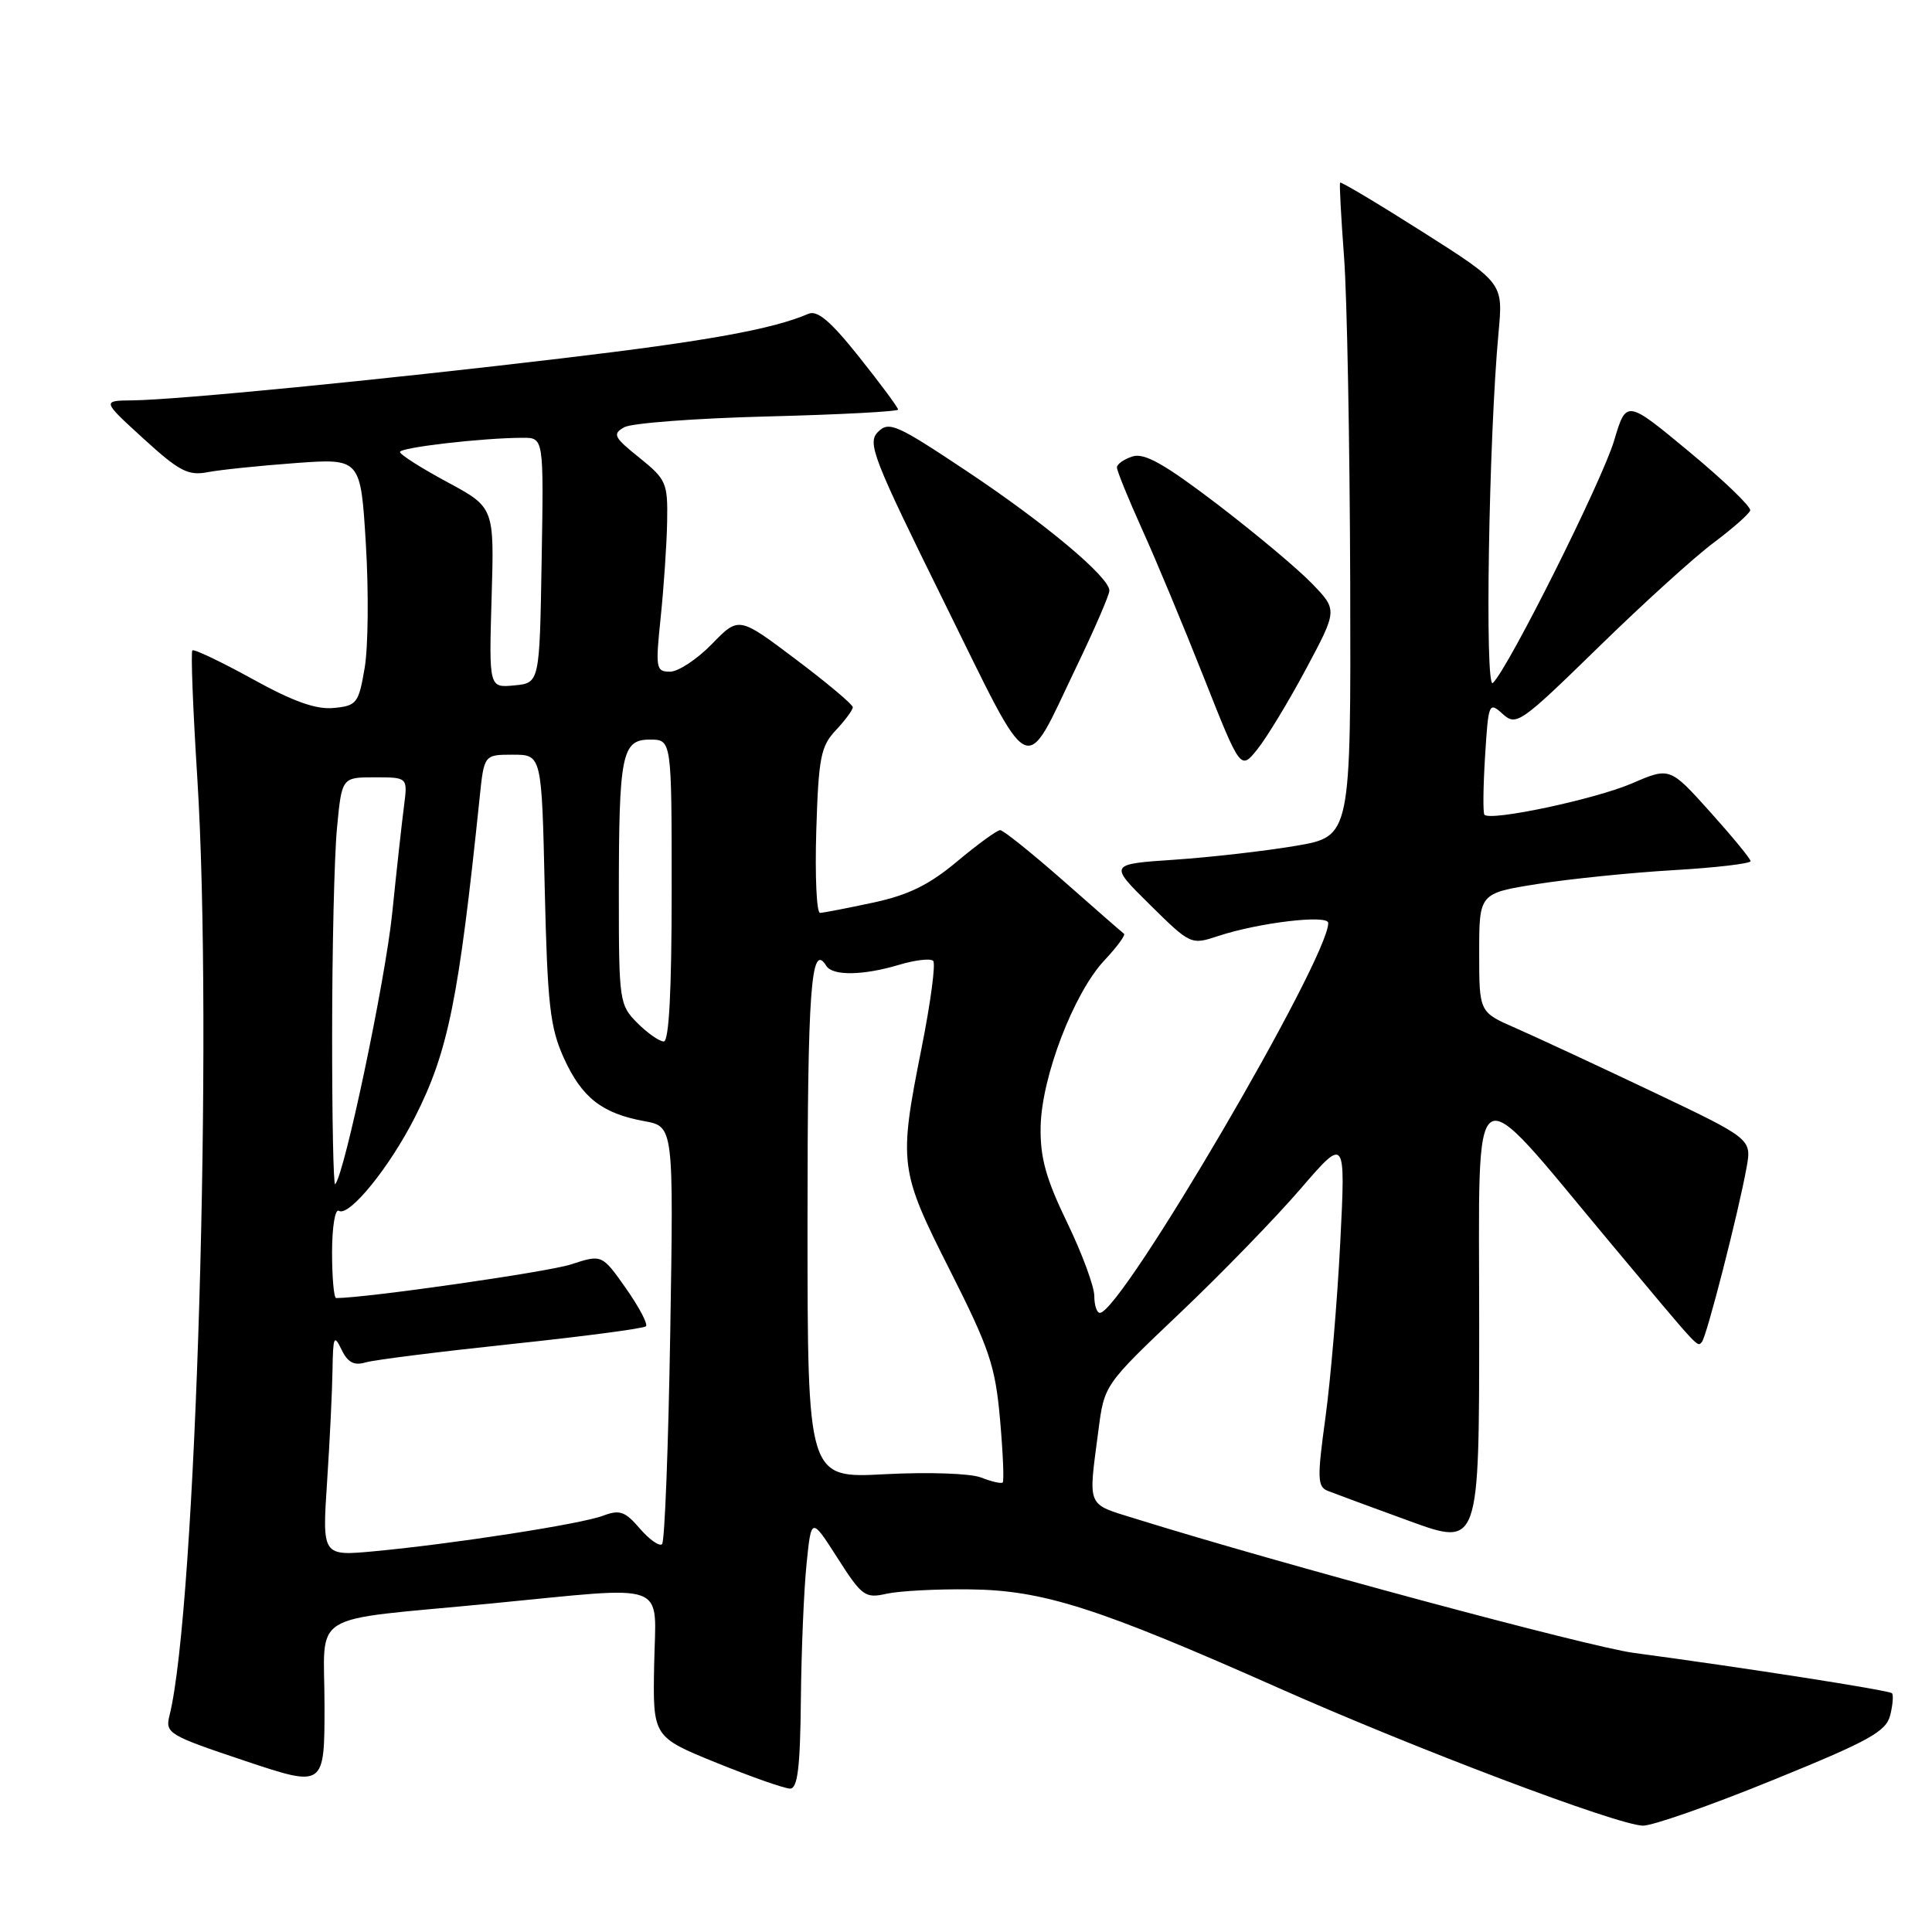 <?xml version="1.0" encoding="UTF-8" standalone="no"?>
<!DOCTYPE svg PUBLIC "-//W3C//DTD SVG 1.1//EN" "http://www.w3.org/Graphics/SVG/1.1/DTD/svg11.dtd" >
<svg xmlns="http://www.w3.org/2000/svg" xmlns:xlink="http://www.w3.org/1999/xlink" version="1.1" viewBox="0 0 256 256">
 <g >
 <path fill="currentColor"
d=" M 234.84 235.90 C 247.69 230.68 249.92 229.44 250.46 227.28 C 250.81 225.90 250.91 224.58 250.69 224.36 C 250.30 223.97 231.09 220.97 216.50 219.02 C 210.52 218.22 169.58 207.20 150.50 201.25 C 143.88 199.19 144.19 199.91 145.55 189.50 C 146.33 183.50 146.33 183.50 156.33 174.00 C 161.83 168.78 169.02 161.37 172.31 157.55 C 178.30 150.60 178.30 150.60 177.59 164.65 C 177.20 172.38 176.31 182.81 175.63 187.82 C 174.52 195.90 174.56 197.00 175.94 197.55 C 176.80 197.89 181.66 199.69 186.75 201.54 C 196.00 204.91 196.00 204.91 196.00 175.26 C 196.00 141.13 194.49 142.07 213.23 164.50 C 225.51 179.19 224.85 178.48 225.50 177.83 C 226.11 177.23 230.38 160.56 231.43 154.70 C 232.11 150.91 232.11 150.91 218.80 144.58 C 211.49 141.11 203.36 137.33 200.75 136.19 C 196.00 134.11 196.00 134.11 196.00 126.24 C 196.00 118.36 196.00 118.36 203.75 117.13 C 208.01 116.46 216.11 115.63 221.75 115.30 C 227.39 114.97 231.98 114.43 231.96 114.10 C 231.94 113.77 229.52 110.83 226.59 107.57 C 221.26 101.64 221.26 101.64 216.23 103.81 C 211.34 105.91 197.44 108.86 196.69 107.95 C 196.49 107.70 196.53 104.21 196.78 100.20 C 197.22 93.13 197.29 92.95 199.11 94.60 C 200.91 96.23 201.45 95.86 211.75 85.81 C 217.66 80.03 224.55 73.78 227.07 71.91 C 229.58 70.03 231.76 68.11 231.91 67.64 C 232.06 67.17 228.43 63.67 223.84 59.87 C 215.50 52.95 215.50 52.95 213.88 58.38 C 212.28 63.74 199.86 88.57 197.81 90.50 C 196.72 91.52 197.27 57.90 198.57 44.00 C 199.17 37.50 199.17 37.50 188.46 30.70 C 182.58 26.97 177.67 24.04 177.57 24.20 C 177.46 24.37 177.70 28.77 178.09 34.00 C 178.49 39.23 178.85 58.65 178.91 77.16 C 179.00 110.82 179.00 110.82 171.75 112.07 C 167.76 112.75 160.54 113.58 155.71 113.91 C 146.92 114.50 146.92 114.50 152.35 119.86 C 157.76 125.20 157.81 125.22 161.44 124.02 C 166.85 122.24 176.00 121.16 176.00 122.30 C 176.00 127.09 148.64 173.82 145.75 173.96 C 145.34 173.98 145.00 172.97 145.00 171.72 C 145.00 170.47 143.38 166.08 141.39 161.97 C 138.57 156.13 137.81 153.36 137.89 149.27 C 138.02 142.70 142.28 131.58 146.33 127.26 C 148.00 125.49 149.17 123.89 148.93 123.72 C 148.69 123.55 145.07 120.39 140.89 116.70 C 136.70 113.02 132.94 110.00 132.53 110.00 C 132.11 110.00 129.56 111.86 126.84 114.13 C 123.12 117.25 120.37 118.60 115.70 119.60 C 112.29 120.33 109.12 120.95 108.66 120.96 C 108.20 120.98 107.98 116.09 108.16 110.08 C 108.46 100.39 108.75 98.89 110.75 96.76 C 111.99 95.45 113.00 94.07 113.00 93.71 C 113.00 93.35 109.60 90.49 105.44 87.36 C 97.89 81.67 97.89 81.67 94.33 85.34 C 92.37 87.35 89.88 89.00 88.78 89.00 C 86.91 89.00 86.84 88.57 87.55 81.75 C 87.96 77.76 88.35 72.07 88.40 69.10 C 88.49 64.00 88.29 63.52 84.72 60.65 C 81.33 57.93 81.12 57.51 82.72 56.61 C 83.70 56.06 92.26 55.42 101.75 55.18 C 111.24 54.94 119.00 54.53 119.00 54.27 C 119.00 54.00 116.69 50.88 113.87 47.34 C 110.08 42.57 108.31 41.07 107.12 41.58 C 102.39 43.62 93.68 45.20 74.63 47.46 C 50.19 50.37 23.50 52.98 17.59 53.05 C 13.50 53.09 13.50 53.09 19.00 58.11 C 23.73 62.43 24.92 63.06 27.50 62.57 C 29.15 62.25 34.39 61.71 39.14 61.36 C 47.79 60.73 47.79 60.73 48.48 72.12 C 48.86 78.38 48.79 85.75 48.32 88.50 C 47.52 93.20 47.27 93.52 44.22 93.81 C 41.89 94.04 38.85 92.96 33.43 89.96 C 29.27 87.67 25.70 85.97 25.49 86.18 C 25.27 86.39 25.57 93.98 26.14 103.03 C 28.25 136.58 25.98 213.26 22.46 227.31 C 21.87 229.66 22.31 229.93 32.42 233.31 C 43.00 236.85 43.00 236.85 43.00 225.97 C 43.00 213.26 40.41 214.86 64.89 212.49 C 89.10 210.15 86.88 209.33 86.68 220.58 C 86.50 230.15 86.50 230.15 94.94 233.58 C 99.59 235.46 103.97 237.00 104.69 237.00 C 105.69 237.00 106.03 234.20 106.12 225.25 C 106.18 218.79 106.52 210.69 106.87 207.26 C 107.50 201.01 107.50 201.01 110.97 206.44 C 114.21 211.51 114.64 211.82 117.47 211.18 C 119.14 210.81 124.10 210.54 128.50 210.60 C 138.23 210.71 145.41 213.01 169.50 223.70 C 187.67 231.77 214.10 241.76 217.67 241.91 C 218.87 241.96 226.59 239.26 234.84 235.90 Z  M 173.04 88.67 C 177.23 80.83 177.23 80.83 173.86 77.34 C 172.01 75.41 166.37 70.69 161.32 66.83 C 154.32 61.49 151.65 59.98 150.07 60.48 C 148.93 60.84 148.00 61.50 148.00 61.94 C 148.00 62.39 149.50 66.07 151.33 70.13 C 153.17 74.18 156.85 83.03 159.52 89.78 C 164.38 102.06 164.38 102.06 166.61 99.28 C 167.84 97.75 170.74 92.97 173.04 88.67 Z  M 142.62 88.38 C 145.03 83.37 147.00 78.82 147.00 78.26 C 147.00 76.47 138.46 69.32 128.06 62.40 C 118.80 56.23 117.79 55.78 116.34 57.23 C 114.89 58.68 115.65 60.64 125.13 79.84 C 136.99 103.86 135.53 103.15 142.62 88.38 Z  M 43.34 196.35 C 43.70 190.93 44.02 184.25 44.06 181.50 C 44.13 177.08 44.26 176.77 45.25 178.82 C 46.07 180.53 46.91 180.98 48.43 180.53 C 49.57 180.19 58.28 179.10 67.79 178.09 C 77.29 177.09 85.31 176.03 85.59 175.74 C 85.88 175.45 84.68 173.19 82.94 170.71 C 79.76 166.20 79.76 166.20 75.63 167.55 C 72.54 168.55 48.48 172.00 44.54 172.00 C 44.24 172.00 44.00 169.27 44.00 165.94 C 44.00 162.61 44.40 160.13 44.90 160.44 C 46.26 161.28 51.65 154.64 55.02 147.96 C 59.40 139.29 60.78 132.42 63.55 105.75 C 64.14 100.00 64.14 100.00 67.96 100.00 C 71.78 100.00 71.78 100.00 72.18 117.75 C 72.54 133.12 72.88 136.13 74.70 140.17 C 77.09 145.44 79.75 147.53 85.38 148.56 C 89.26 149.27 89.26 149.27 88.81 176.62 C 88.56 191.66 88.08 204.25 87.73 204.60 C 87.39 204.95 86.06 204.02 84.79 202.55 C 82.82 200.25 82.11 200.01 79.91 200.84 C 77.02 201.94 60.14 204.56 49.59 205.55 C 42.69 206.19 42.69 206.19 43.34 196.35 Z  M 130.00 195.78 C 128.59 195.23 123.05 195.04 117.25 195.34 C 107.00 195.89 107.00 195.89 107.00 162.00 C 107.00 130.98 107.46 124.70 109.49 127.98 C 110.32 129.33 114.36 129.27 119.14 127.84 C 121.27 127.20 123.30 126.97 123.65 127.32 C 124.00 127.67 123.32 132.80 122.14 138.73 C 119.05 154.26 119.15 155.02 125.90 168.38 C 131.11 178.70 131.88 180.98 132.51 188.08 C 132.90 192.50 133.06 196.26 132.86 196.44 C 132.66 196.62 131.38 196.32 130.00 195.78 Z  M 44.01 136.92 C 44.01 125.69 44.30 113.46 44.65 109.75 C 45.29 103.00 45.29 103.00 49.66 103.00 C 54.02 103.00 54.02 103.00 53.54 106.75 C 53.27 108.81 52.56 115.22 51.97 121.00 C 51.05 129.97 45.64 155.65 44.41 156.92 C 44.18 157.15 44.00 148.15 44.01 136.92 Z  M 84.45 135.55 C 82.08 133.17 82.00 132.65 82.00 118.67 C 82.00 99.93 82.38 98.00 86.12 98.00 C 89.00 98.00 89.00 98.00 89.00 118.00 C 89.00 131.25 88.65 138.00 87.95 138.00 C 87.38 138.00 85.80 136.90 84.45 135.55 Z  M 65.14 79.19 C 65.50 67.24 65.50 67.24 59.25 63.87 C 55.81 62.02 53.00 60.23 53.00 59.89 C 53.00 59.29 63.97 58.02 69.27 58.01 C 72.05 58.00 72.05 58.00 71.77 74.25 C 71.50 90.50 71.50 90.50 68.14 90.82 C 64.79 91.14 64.79 91.14 65.14 79.19 Z "/>
</g>
</svg>